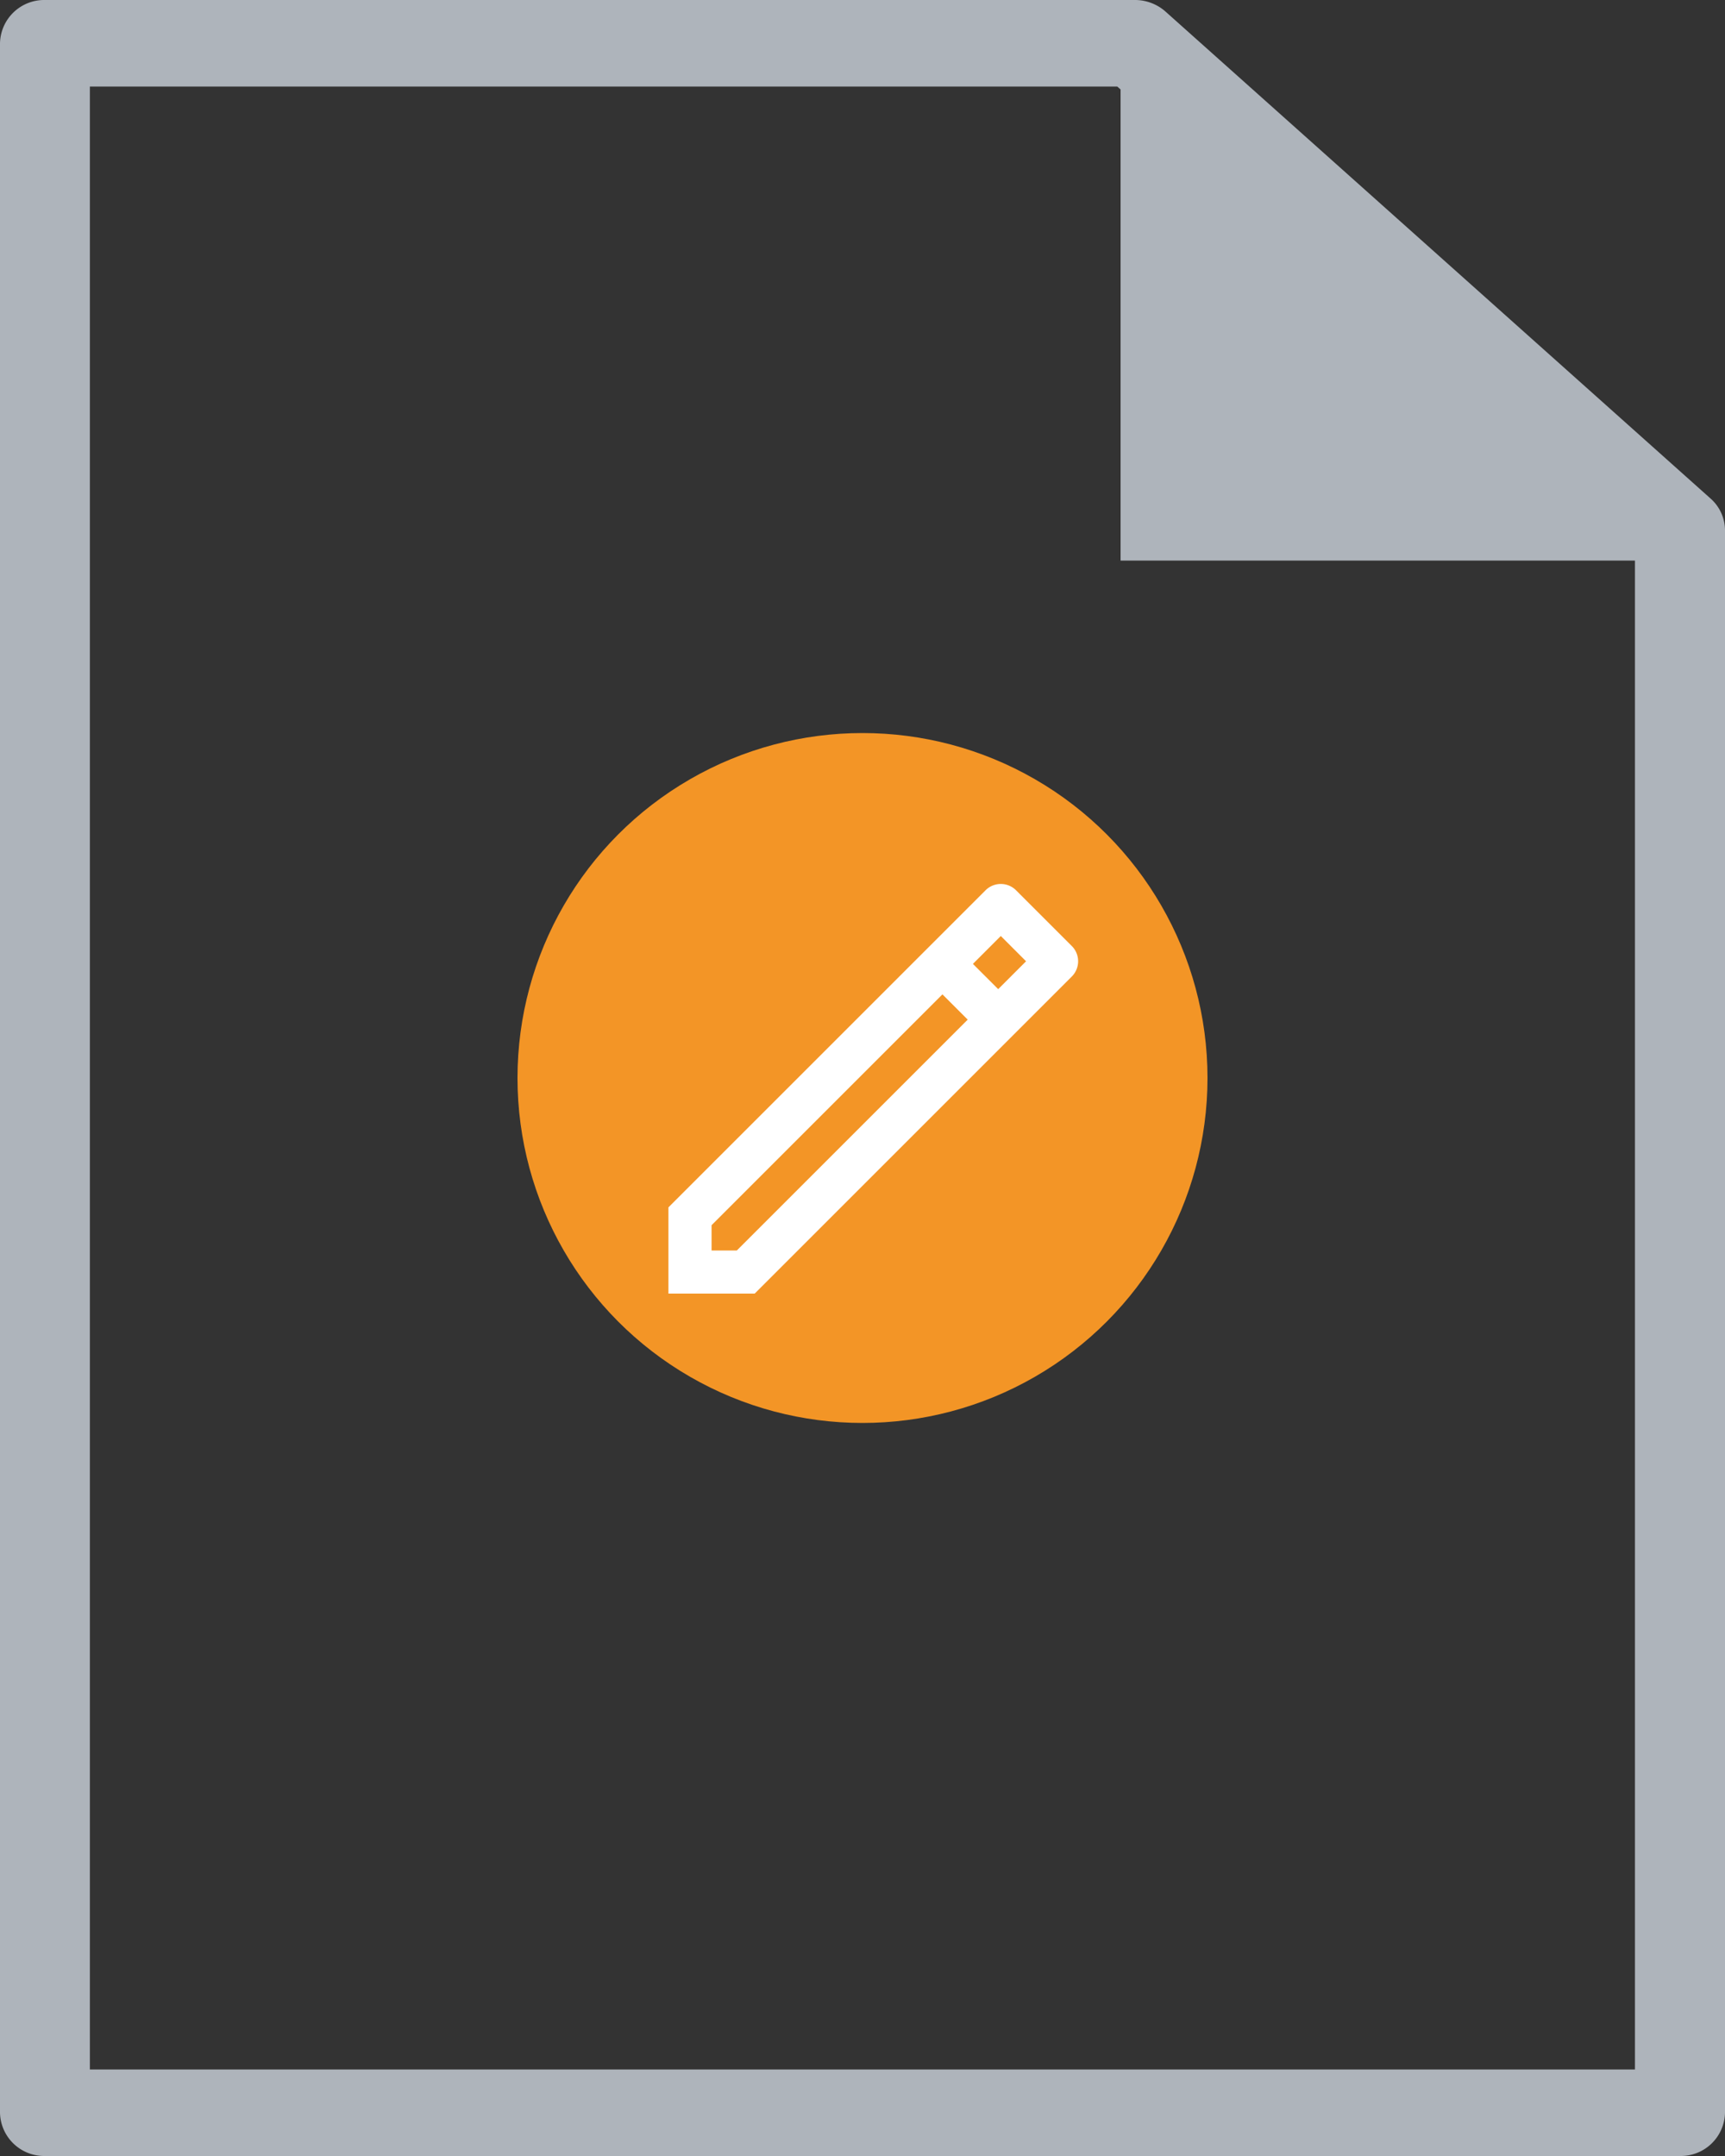 <svg xmlns="http://www.w3.org/2000/svg" width="80" height="100" viewBox="0 0 80 100"><rect x="0" y="0" width="80" height="100" fill="#333333" stroke="none"/><defs><style>.a{fill:#f39526;}.b{fill:#fff;}.c{fill:#aeb4bb;}</style></defs><g transform="translate(-1334 -816)"><circle class="a" cx="16" cy="16" r="16" transform="translate(1358 850)"/><path class="b" d="M1380.414,857a1,1,0,0,0-.707.293l-2,2-1.414,1.414L1365,872v4h4l14.707-14.707a1,1,0,0,0,0-1.414l-2.586-2.586A1,1,0,0,0,1380.414,857Zm0,2.414,1.172,1.172-1.293,1.293-1.172-1.172Zm-2.707,2.707,1.172,1.172L1368.172,874H1367v-1.172Z"/><path class="c" d="M1413.329,839.122l-25.276-22.585a2.134,2.134,0,0,0-1.42-.537h-50.547a2.05,2.05,0,0,0-2.086,2.007v95.986a2.05,2.05,0,0,0,2.086,2.007h75.828a2.05,2.05,0,0,0,2.086-2.007v-73.4A1.975,1.975,0,0,0,1413.329,839.122Zm-3.505,72.865h-71.656V820.014h47.647l.154.137V842h23.855Z"/></g></svg>